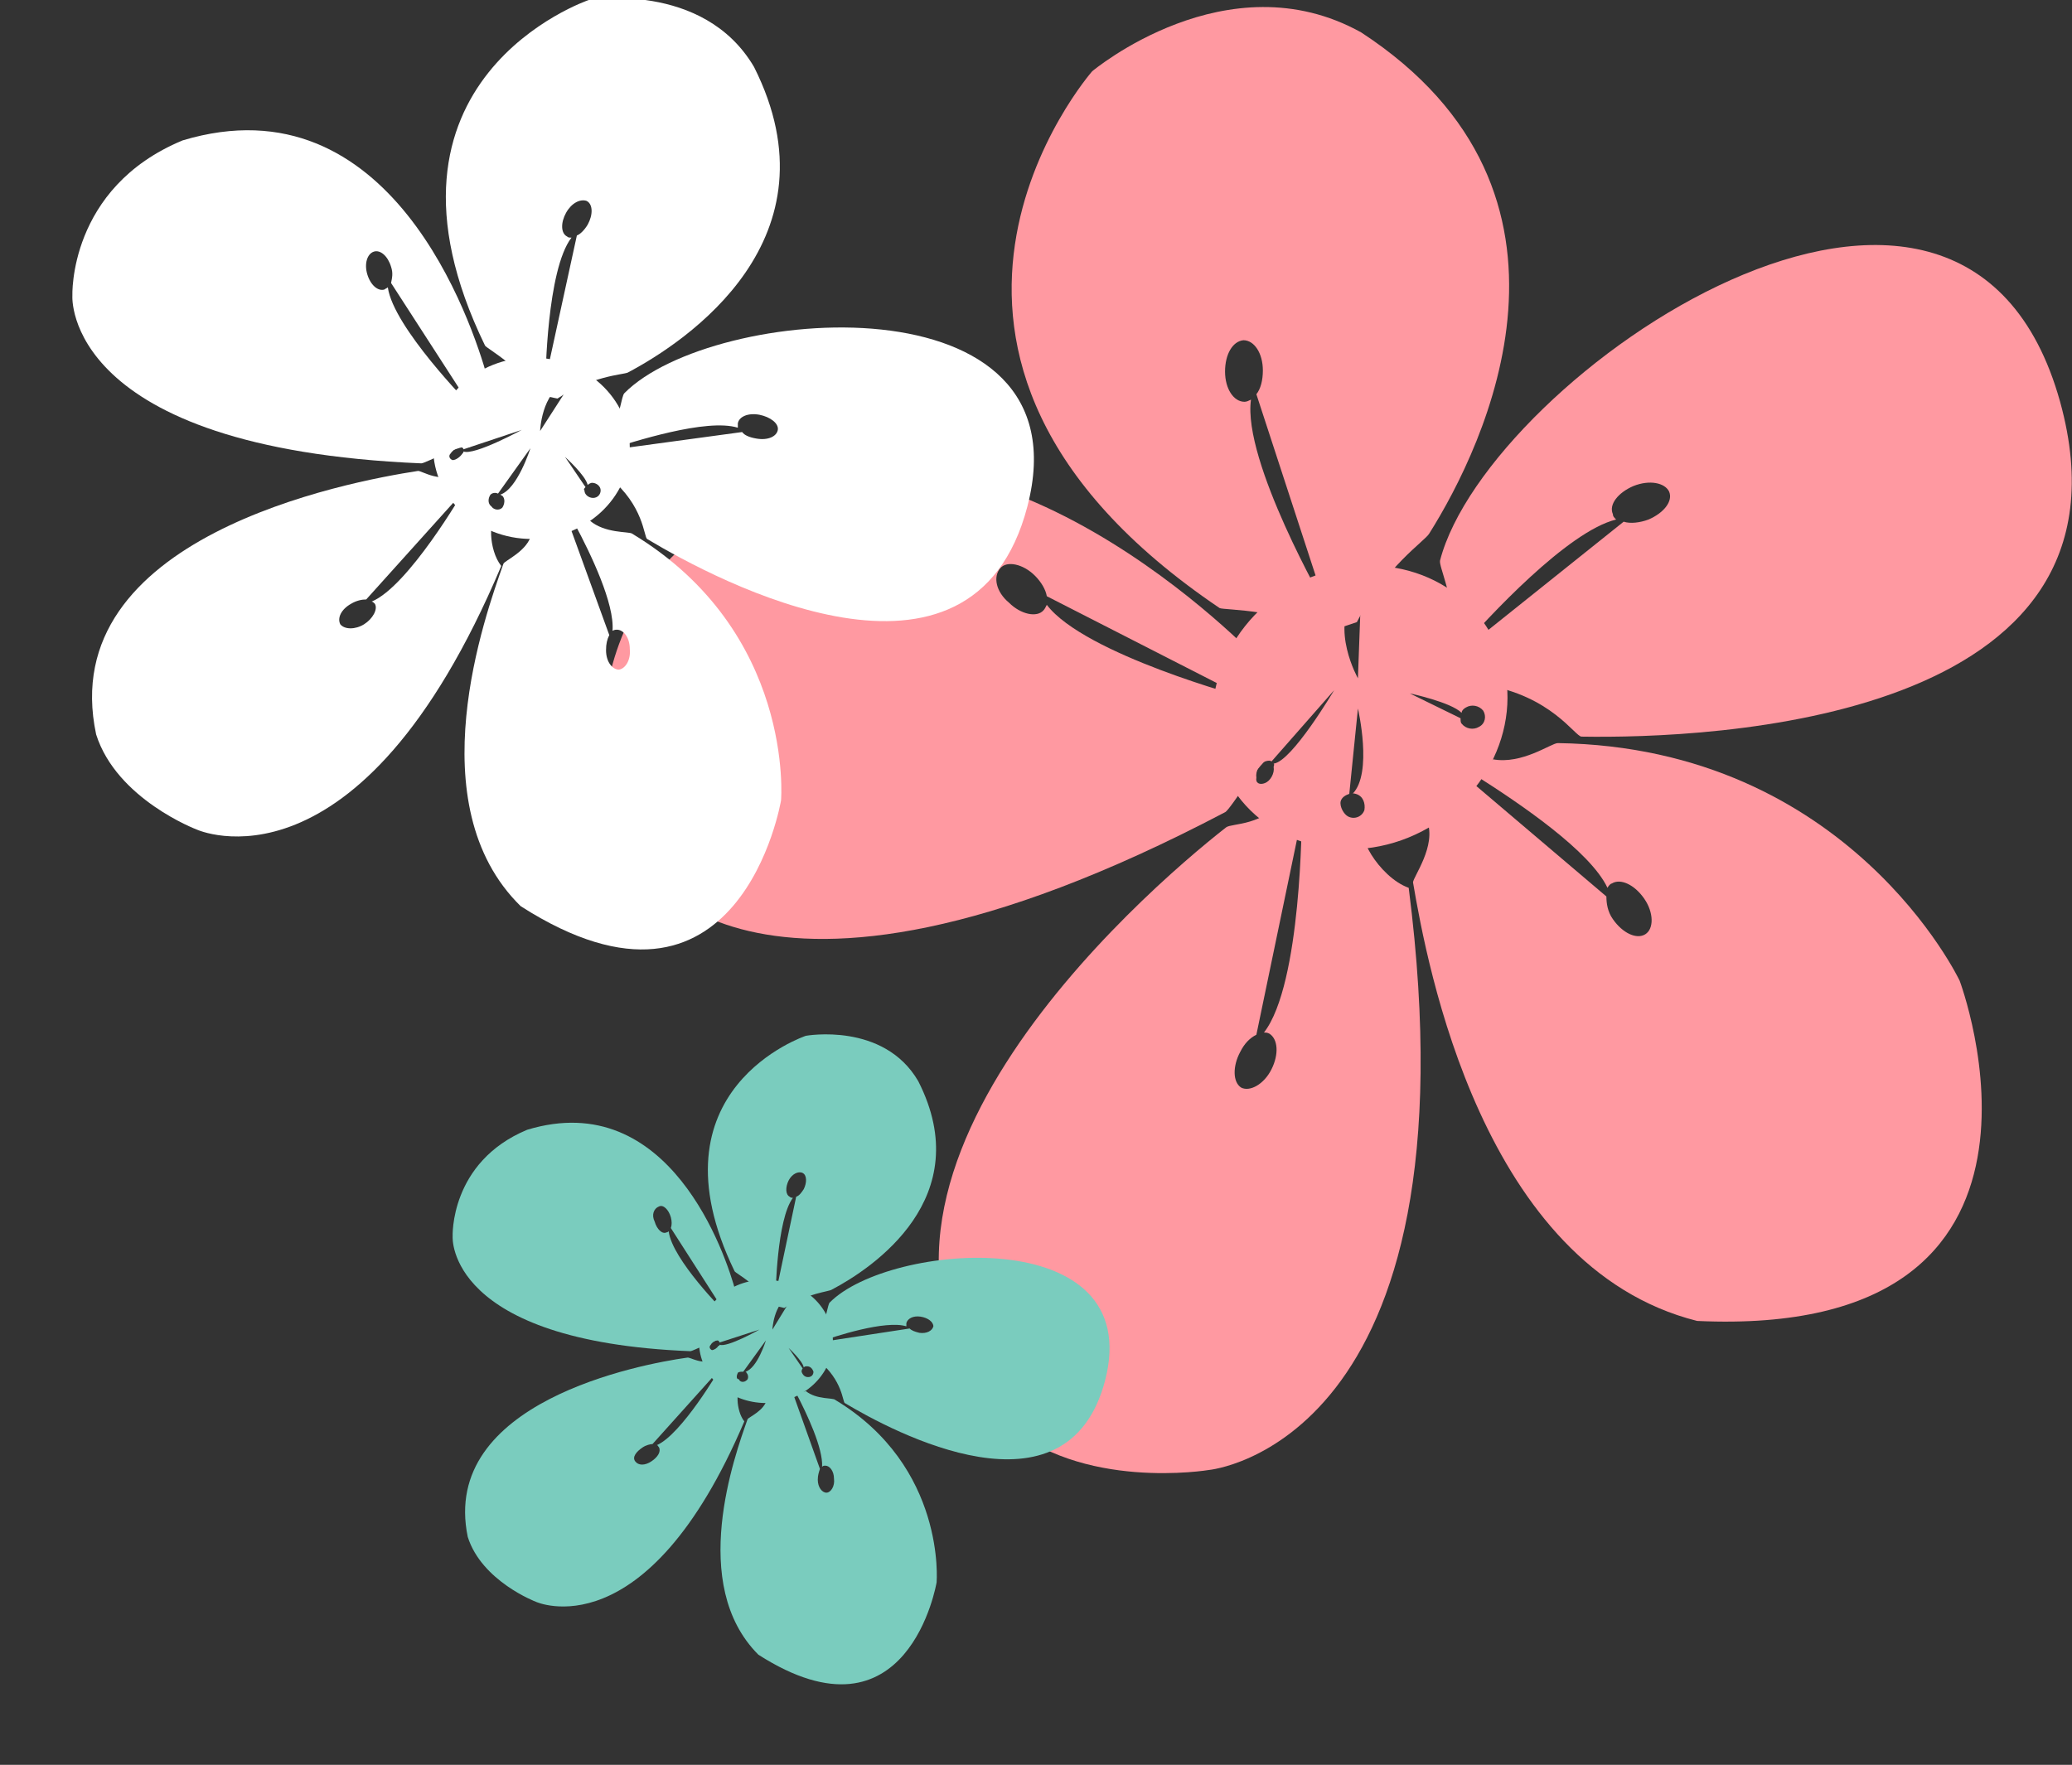 <?xml version="1.0" encoding="utf-8"?>
<!-- Generator: Adobe Illustrator 18.1.1, SVG Export Plug-In . SVG Version: 6.00 Build 0)  -->
<svg version="1.1" id="Layer_1" xmlns="http://www.w3.org/2000/svg" xmlns:xlink="http://www.w3.org/1999/xlink" x="0px" y="0px"
	 viewBox="30.3 16.3 191.8 163.4" enable-background="new 30.3 16.3 191.8 163.4" xml:space="preserve">
<rect x="30.3" y="16.3" width="191.8" height="163.4" fill="#333333" stroke="none"/>
<g>
	<path fill="#FF99A1" d="M165.6,76.6l2.1,3.1c6.2,1,8.4,4.8,9,4.8c11.7,0.2,52.5-1.3,44.3-31c-9.1-32.7-53-2.3-57.4,14.7
		c-0.1,0.6,1.1,2.8,1.6,7.9l0.2,0.4c2.6-3,10-11,14.5-12.1c-0.2-0.2-0.3-0.3-0.3-0.5c-0.4-0.9,0.5-2,1.9-2.6
		c1.5-0.6,2.9-0.3,3.3,0.5c0.4,0.9-0.5,2-1.9,2.6c-0.8,0.3-1.7,0.4-2.3,0.2L165.6,76.6z"/>
	<path fill="#FF99A1" d="M143.2,72.6c0.4,0.2,6.6,0.1,9.1,2.5l3.6-1.2c2.7-5.2,6.3-7.5,6.7-8.2c5.1-8.1,16.5-31.5-6.3-46.4
		c-12.4-6.9-24.9,3.6-24.9,3.6S108.4,49.1,143.2,72.6z M153,72.4c0,0-7.7-13.4-6.9-19.1c-0.2,0.1-0.4,0.2-0.6,0.2
		c-1,0-1.8-1.2-1.8-2.8c0-1.6,0.7-2.8,1.7-2.9c1,0,1.8,1.2,1.8,2.8c0,0.9-0.2,1.7-0.6,2.2L153,72.4z"/>
	<path fill="#FF99A1" d="M187.4,138.6c36.8,1.7,24.3-31.5,24.3-31.5s-10.2-21.6-37.2-22c-0.6,0-3.3,2-6,1.5l-1.6,1.5
		c4.1,2.6,10.6,7,12.2,10.4c0.1-0.2,0.3-0.4,0.4-0.4c0.8-0.5,2.1,0.1,3,1.4c0.9,1.3,0.9,2.8,0.1,3.3c-0.8,0.5-2.1-0.1-3-1.4
		c-0.5-0.7-0.6-1.5-0.6-2.1l-12.6-10.7l-4,3.7c0.9,2.3-1.3,5.2-1.3,5.7C162.4,105.6,167.5,133.6,187.4,138.6z"/>
	<path fill="#FF99A1" d="M143.7,91.5c0.5-0.2,3.6-5.5,4.8-5.5c0.1,0-0.6-6.1-0.6-6.1c-1.9-0.9-2.2-3.5-2.3-3.7
		c-5.7-5.5-33.1-29.8-54.1-7.3c-10.5,13.9-2.3,26.9-2.3,26.9S98.8,115.1,143.7,91.5z M122.9,68.9c0.6-0.7,2.1-0.4,3.2,0.7
		c0.6,0.6,1,1.3,1.1,1.9l18.4,9.4c0,0-14.9-4-18.4-8.6c-0.1,0.2-0.2,0.4-0.3,0.5c-0.6,0.7-2.1,0.4-3.2-0.7
		C122.5,71.1,122.2,69.7,122.9,68.9z"/>
	<path fill="#FF99A1" d="M123.2,147.9c7.1,6.5,19,4.5,19,4.5s25.1-2.3,18.5-53.9c-2.8-1-5.2-5.4-3.7-5.4l-7.9-3
		c-1.7,2.7-4.8,2.4-5.3,2.8C136,99,104.1,126.7,123.2,147.9z M145.1,113.7c0.4-0.8,0.9-1.3,1.5-1.6l4.2-20.2c0,0,0,15.5-3.5,20
		c0.2,0,0.3,0,0.5,0.1c0.8,0.5,0.9,1.9,0.2,3.3c-0.7,1.4-2,2.1-2.8,1.7C144.4,116.5,144.4,115,145.1,113.7z"/>
	<path fill="#FF99A1" d="M144.1,88.8c3.5,6.1,11.8,8,18.5,4.1c6.7-3.9,9.2-12,5.6-18.1s-11.8-8-18.5-4.1
		C143.1,74.5,140.6,82.7,144.1,88.8z M165.5,82.8l-4.7-2.3c0,0,3.8,0.8,4.8,1.8c0-0.2,0.2-0.4,0.4-0.5c0.5-0.3,1.2-0.2,1.6,0.3
		c0.3,0.5,0.2,1.2-0.4,1.5c-0.5,0.3-1.2,0.2-1.6-0.3C165.5,83.2,165.5,83,165.5,82.8z M156,79.1c0,0-2.6-4.6-0.3-7.7
		c-0.2,0.1-0.4,0.2-0.5,0.2c-0.9,0.3-1.2-0.1-0.7-0.9c0.4-0.8,1.4-1.6,2.2-2c0.9-0.3,1.2,0.1,0.7,0.9c-0.2,0.5-0.6,1-1.1,1.3
		L156,79.1z M154.4,90.5c0.1-0.4,0.5-0.6,0.8-0.7l0.8-7.9c0,0,1.4,6-0.5,7.9c0.1-0.1,0.2,0,0.3,0c0.7,0.2,0.9,0.9,0.8,1.5
		c-0.2,0.6-0.9,0.9-1.5,0.6C154.7,91.7,154.3,91,154.4,90.5z M146.6,88.3c-0.1-0.6,0.3-1.3,0.8-1.5c0.3-0.1,0.5-0.1,0.6,0l5.8-6.6
		c0,0-3.9,6.6-5.6,6.8c0.1,0.1,0,0.2,0,0.3c0.1,0.6-0.3,1.3-0.8,1.5C146.9,89,146.5,88.8,146.6,88.3z"/>
</g>
<g>
	<path fill="#FFFFFF" d="M86.5,58l0.2,2.5c3.2,2.6,3.2,5.5,3.5,5.7c6.5,3.9,30.1,16.5,35.2-3c5.6-21.5-29.2-18.7-37.3-10.5
		c-0.3,0.3-0.3,1.9-1.7,5v0.3c2.5-0.8,9.3-3,12.2-2.1c0-0.2,0-0.3,0-0.4c0.1-0.6,0.9-1,2-0.8c1,0.2,1.8,0.8,1.7,1.4
		c-0.1,0.6-0.9,1-2,0.8c-0.6-0.1-1.1-0.3-1.3-0.6L86.5,58z"/>
	<path fill="#FFFFFF" d="M75.2,48.3c0.2,0.3,3.7,2.2,4.3,4.4l2.4,0.5c3.2-2.1,6-2.2,6.5-2.4c5.5-2.9,19.7-12.4,11.7-28.3
		c-4.7-8-15.3-6.2-15.3-6.2S63.2,23.6,75.2,48.3z M80.8,51.4c0,0,0.1-10.1,2.4-13.1c-0.2,0-0.3,0-0.4-0.1c-0.6-0.3-0.6-1.3-0.1-2.2
		c0.5-0.9,1.3-1.3,1.9-1.1c0.6,0.3,0.6,1.3,0.1,2.2c-0.3,0.5-0.7,0.9-1,1L80.8,51.4z"/>
	<path fill="#FFFFFF" d="M78.5,100.2c20.3,13,24.1-9.8,24.1-9.8s1.3-15.6-13.8-24.7c-0.3-0.2-2.5,0-3.9-1.2l-1.4,0.3
		c1.5,2.8,3.7,7.4,3.5,9.9c0.2-0.1,0.3-0.1,0.4-0.1c0.6,0,1.2,0.7,1.2,1.8c0.1,1-0.4,1.8-1,1.9c-0.6,0-1.2-0.7-1.2-1.8
		c0-0.6,0.1-1,0.3-1.4L83,64.9l-3.5,0.8c-0.3,1.6-2.5,2.5-2.6,2.8C75.2,73.3,68.9,90.8,78.5,100.2z"/>
	<path fill="#FFFFFF" d="M69.3,59.2c0.4,0,3.8-1.9,4.5-1.5c0,0,1.7-3.7,1.7-3.7c-0.8-1.2-0.1-2.7-0.1-2.8c-1.4-5-8.9-27.7-28.2-21.9
		C36.6,33.7,37,43.7,37,43.7S36.1,57.8,69.3,59.2z M64.9,39.6c0.6-0.2,1.3,0.4,1.6,1.4c0.2,0.6,0.1,1,0,1.5l7.3,11.3
		c0,0-7.1-7.2-7.6-10.9C66.1,43,66,43,65.9,43.1c-0.6,0.2-1.3-0.4-1.6-1.4C64,40.7,64.3,39.8,64.9,39.6z"/>
	<path fill="#FFFFFF" d="M39.2,84.3c1.9,6,9.3,8.8,9.3,8.8s15,6.9,28.2-24.4c-1.2-1.5-1.2-4.7-0.3-4.3l-3.5-4.3
		c-1.8,1-3.5-0.2-3.9-0.2C62.5,60.9,35.3,66,39.2,84.3z M62.8,72.2c0.5-0.3,1-0.4,1.4-0.4l9-10c0,0-5.1,8.8-8.5,10.2
		c0.1,0,0.2,0.1,0.3,0.2c0.3,0.5-0.2,1.4-1,1.9c-0.8,0.5-1.8,0.5-2.2,0C61.5,73.5,61.9,72.7,62.8,72.2z"/>
	<path fill="#FFFFFF" d="M70.4,57.8c0,4.6,4.1,8.4,9.1,8.4s9.1-3.8,9.1-8.4s-4.1-8.4-9.1-8.4C74.5,49.4,70.4,53.2,70.4,57.8z
		 M84.5,61.4l-1.9-2.8c0,0,1.9,1.7,2.1,2.6c0.1-0.1,0.3-0.2,0.4-0.2c0.4,0,0.8,0.3,0.8,0.7c0,0.4-0.3,0.7-0.7,0.7
		c-0.4,0-0.8-0.3-0.8-0.7C84.3,61.6,84.4,61.5,84.5,61.4z M80.3,56.2c0,0,0.1-3.5,2.4-4.5c-0.2,0-0.3,0-0.4,0
		c-0.6-0.1-0.6-0.5-0.1-0.7c0.5-0.3,1.3-0.5,1.9-0.4c0.6,0.1,0.6,0.5,0.1,0.7c-0.3,0.2-0.7,0.3-1,0.4L80.3,56.2z M75.7,62.1
		c0.2-0.2,0.5-0.2,0.7-0.1l3-4.2c0,0-1.2,3.8-2.8,4.3c0.1,0,0.1,0.1,0.2,0.1c0.3,0.3,0.2,0.8,0,1.1c-0.3,0.3-0.8,0.2-1-0.1
		C75.4,62.9,75.5,62.4,75.7,62.1z M72,58.3c0.2-0.3,0.6-0.6,0.9-0.6c0.2,0,0.3,0.1,0.3,0.2l5.4-1.8c0,0-4.4,2.4-5.4,2
		c0,0.1,0,0.1-0.1,0.2c-0.2,0.3-0.6,0.6-0.9,0.6C71.9,58.8,71.8,58.5,72,58.3z"/>
</g>
<g>
	<path fill="#7ACCBE" d="M106,140.6l0.1,1.7c2.2,1.8,2.2,3.8,2.4,3.9c4.5,2.7,20.6,11.3,24.1-2.1c3.8-14.7-20-12.8-25.5-7.2
		c-0.2,0.2-0.2,1.3-1.2,3.4L106,140.6c1.6-0.6,6.3-2.1,8.2-1.5c0-0.1,0-0.2,0-0.3c0.1-0.4,0.6-0.7,1.3-0.6c0.7,0.1,1.2,0.5,1.2,0.9
		c-0.1,0.4-0.6,0.7-1.3,0.6c-0.4-0.1-0.7-0.2-0.9-0.4L106,140.6z"/>
	<path fill="#7ACCBE" d="M98.3,134c0.1,0.2,2.6,1.5,2.9,3l1.7,0.4c2.2-1.4,4.1-1.5,4.4-1.7c3.8-2,13.5-8.5,8-19.3
		c-3.2-5.5-10.4-4.2-10.4-4.2S90.1,117.1,98.3,134z M102.1,136.1c0,0,0.1-6.9,1.6-8.9c-0.1,0-0.2,0-0.3-0.1
		c-0.4-0.2-0.4-0.9-0.1-1.5c0.3-0.6,0.9-0.9,1.3-0.7c0.4,0.2,0.4,0.9,0.1,1.5c-0.2,0.3-0.4,0.6-0.7,0.7L102.1,136.1z"/>
	<path fill="#7ACCBE" d="M100.5,169.5c13.9,8.9,16.5-6.7,16.5-6.7s0.9-10.7-9.4-16.9c-0.2-0.2-1.7,0-2.7-0.8l-0.9,0.2
		c1,1.9,2.5,5.1,2.4,6.8c0.1-0.1,0.2-0.1,0.3-0.1c0.4,0,0.8,0.5,0.8,1.2c0.1,0.7-0.3,1.3-0.7,1.3c-0.4,0-0.8-0.5-0.8-1.2
		c0-0.4,0.1-0.7,0.2-1l-2.5-7l-2.4,0.5c-0.2,1.1-1.7,1.7-1.8,1.9C98.3,151.1,94,163,100.5,169.5z"/>
	<path fill="#7ACCBE" d="M94.2,141.4c0.3,0,2.6-1.3,3.1-1.1c0,0,1.2-2.5,1.2-2.5c-0.5-0.8-0.1-1.8-0.1-1.9c-0.9-3.4-6.1-19-19.3-15
		c-7.2,3-6.9,9.9-6.9,9.9S71.6,140.5,94.2,141.4z M91.3,128c0.4-0.2,0.9,0.3,1.1,1c0.1,0.4,0.1,0.7,0,1l5,7.8c0,0-4.9-4.9-5.2-7.5
		c-0.1,0.1-0.2,0.1-0.2,0.1c-0.4,0.2-0.9-0.3-1.1-1C90.6,128.8,90.8,128.2,91.3,128z"/>
	<path fill="#7ACCBE" d="M73.6,158.6c1.3,4.1,6.3,6,6.3,6s10.2,4.7,19.3-16.7c-0.8-1-0.8-3.2-0.2-2.9l-2.4-2.9
		c-1.3,0.7-2.4-0.2-2.7-0.1C89.6,142.6,71,146.1,73.6,158.6z M89.8,150.3c0.3-0.2,0.7-0.3,0.9-0.3l6.2-6.9c0,0-3.5,6-5.8,7
		c0.1,0,0.1,0.1,0.2,0.2c0.2,0.4-0.1,0.9-0.7,1.3s-1.2,0.4-1.5,0S89.2,150.7,89.8,150.3z"/>
	<path fill="#7ACCBE" d="M95,140.5c0,3.2,2.8,5.7,6.2,5.7s6.2-2.6,6.2-5.7c0-3.2-2.8-5.7-6.2-5.7C97.8,134.7,95,137.3,95,140.5z
		 M104.6,143l-1.3-1.9c0,0,1.3,1.2,1.4,1.8c0.1-0.1,0.2-0.1,0.3-0.1c0.3,0,0.5,0.2,0.6,0.5c0,0.3-0.2,0.5-0.5,0.5
		c-0.3,0-0.5-0.2-0.6-0.5C104.5,143.1,104.6,143,104.6,143z M101.8,139.4c0,0,0.1-2.4,1.6-3.1c-0.1,0-0.2,0-0.3,0
		c-0.4-0.1-0.4-0.3-0.1-0.5c0.3-0.2,0.9-0.3,1.3-0.3c0.4,0.1,0.4,0.3,0.1,0.5c-0.2,0.2-0.4,0.2-0.7,0.3L101.8,139.4z M98.6,143.4
		c0.1-0.1,0.3-0.1,0.5-0.1l2.1-2.9c0,0-0.8,2.6-1.9,2.9c0.1,0,0.1,0.1,0.1,0.1c0.2,0.2,0.2,0.6,0,0.7c-0.2,0.2-0.6,0.2-0.7-0.1
		C98.4,144,98.5,143.6,98.6,143.4z M96.1,140.8c0.1-0.2,0.4-0.4,0.6-0.4c0.1,0,0.2,0.1,0.2,0.2l3.7-1.2c0,0-3,1.7-3.7,1.4
		c0,0.1,0,0.1-0.1,0.1c-0.1,0.2-0.4,0.4-0.6,0.4C96,141.2,95.9,141,96.1,140.8z"/>
</g>
</svg>
